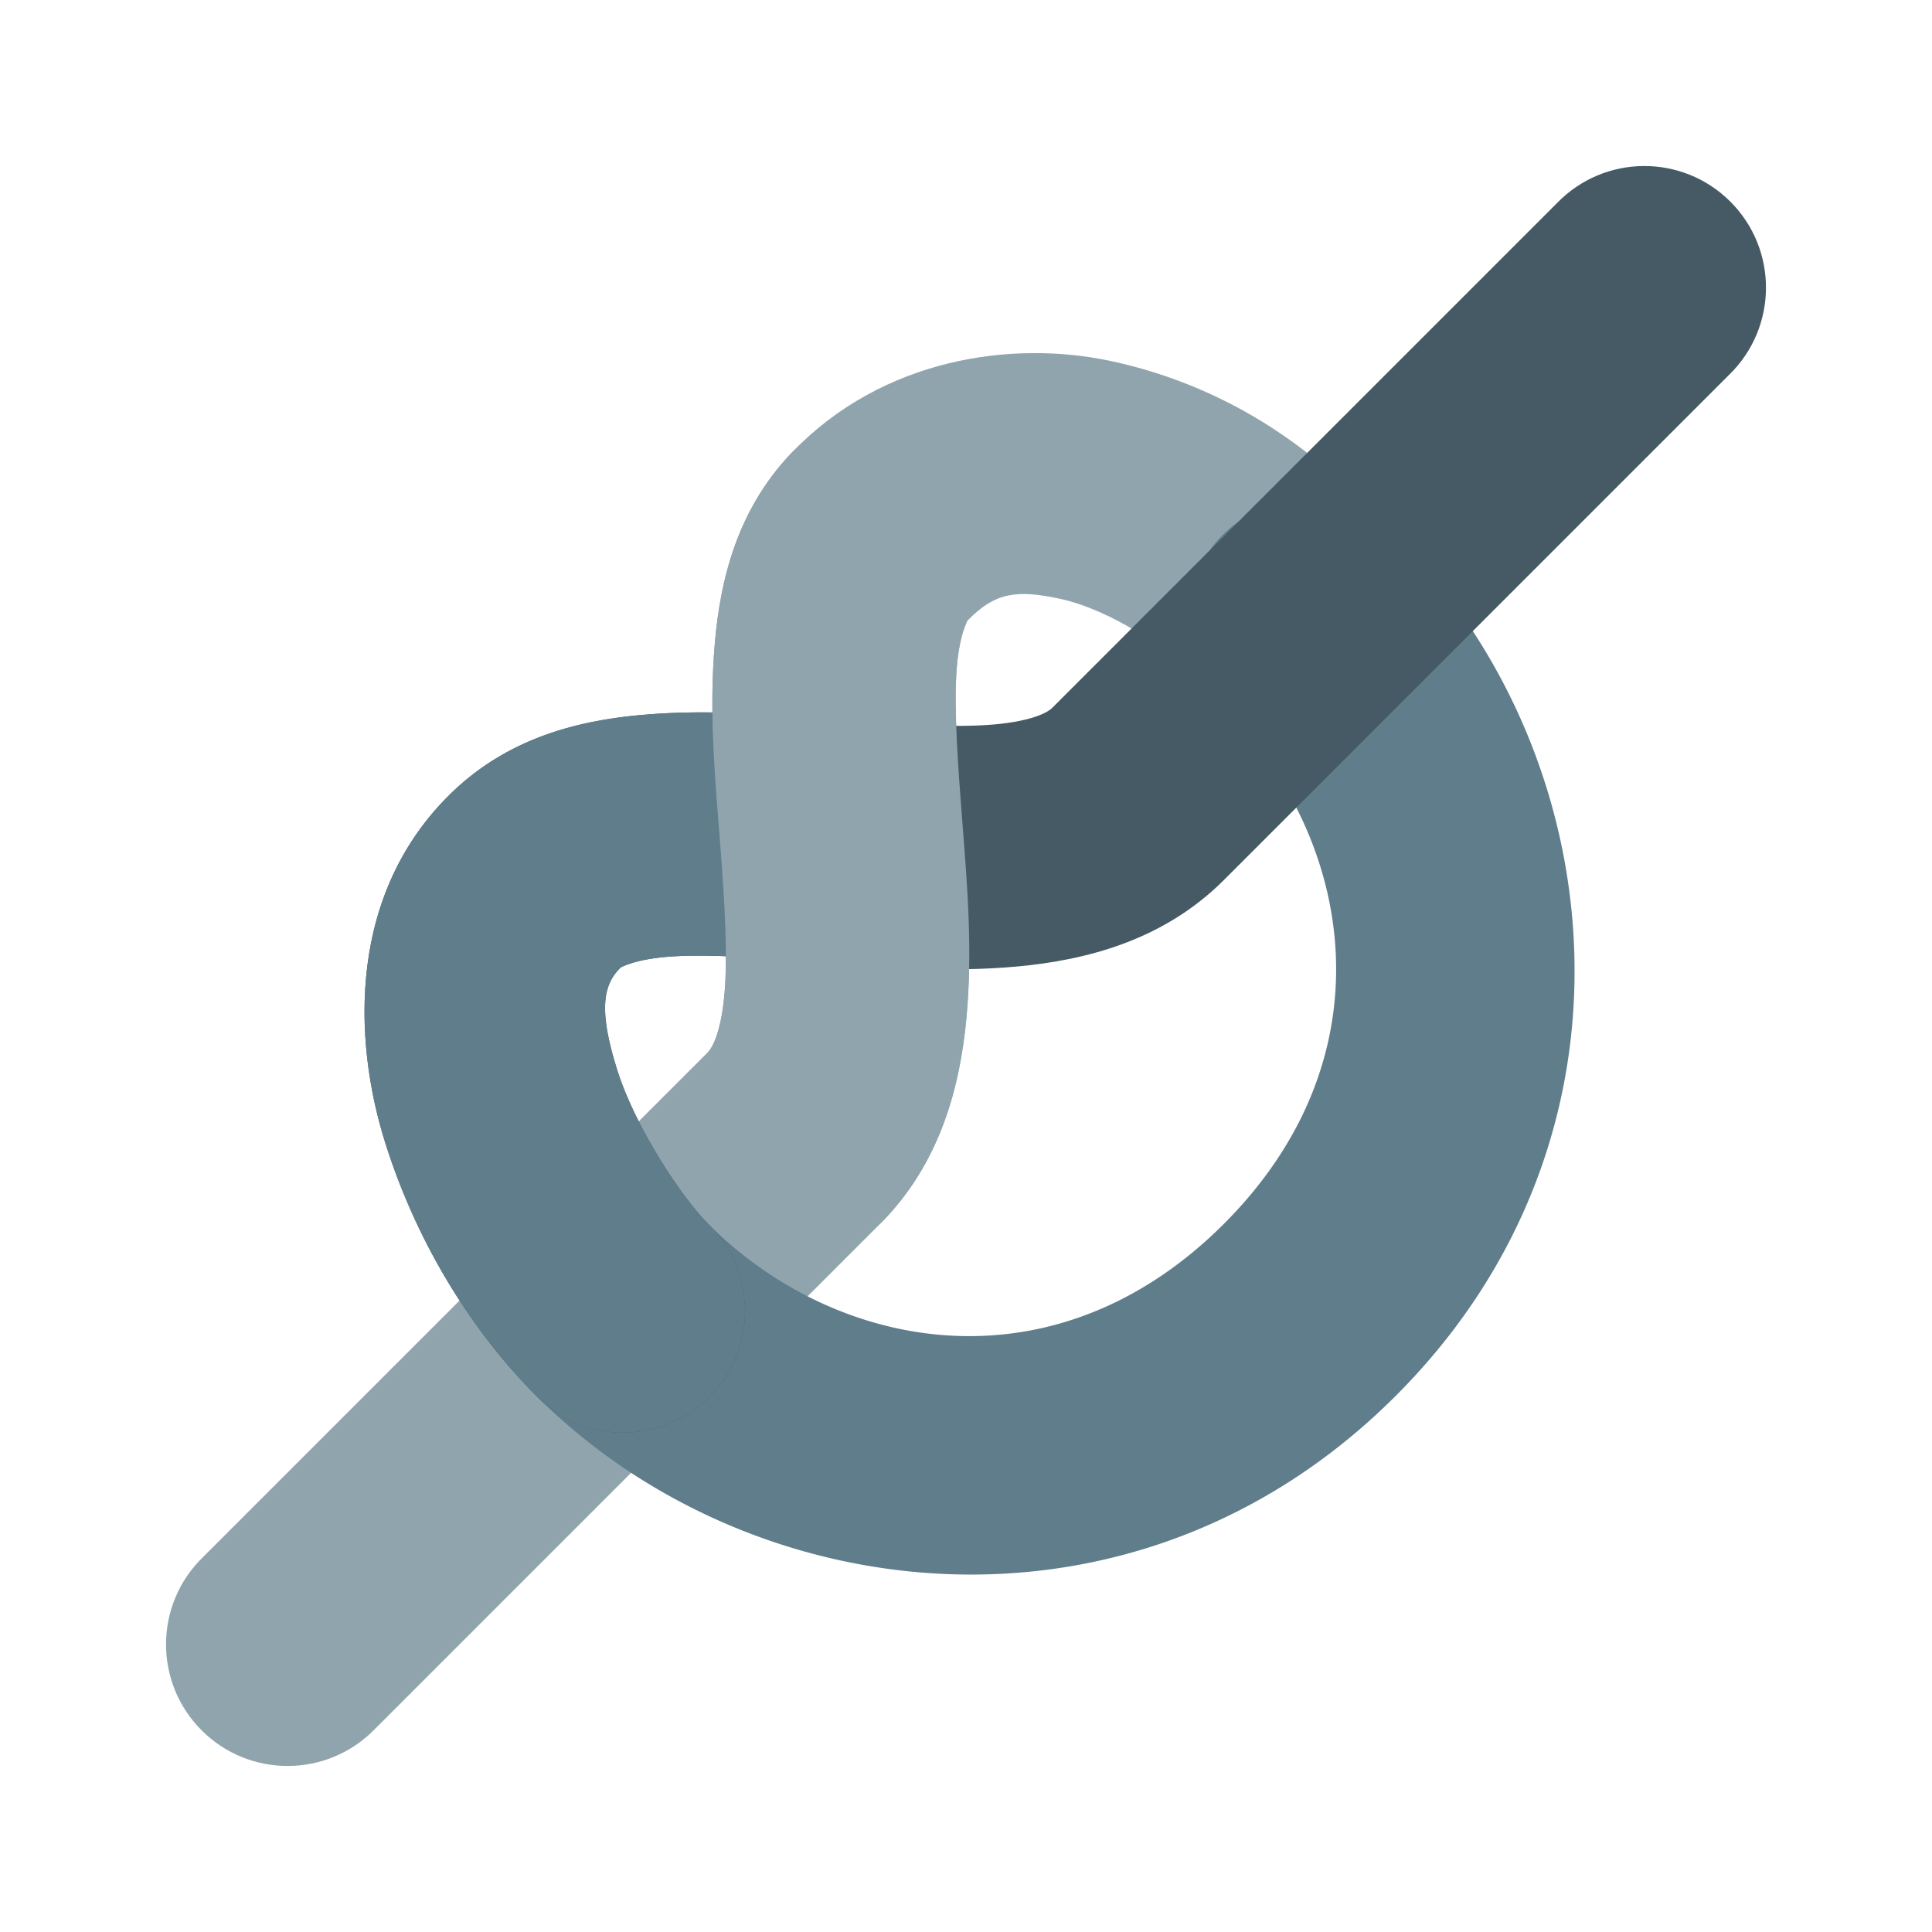 <svg xmlns="http://www.w3.org/2000/svg" width="512" height="512"><g color="#000" font-weight="400" font-family="sans-serif" white-space="normal" fill-rule="evenodd"><path style="line-height:normal;text-indent:0;text-align:start;text-decoration-line:none;text-decoration-style:solid;text-decoration-color:#000;text-transform:none;block-progression:tb;isolation:auto;mix-blend-mode:normal" d="M210.054 119.716c-15.715 16.263-19.694 36.454-20.867 53.932-1.173 17.479.44 34.315 1.664 49.963 1.224 15.649 2.046 30.08 1.108 40.167-.937 10.086-3.289 13.992-4.299 15.002L53.761 412.68c-12.887 12.526-13.033 33.175-.324 45.883 12.708 12.709 33.357 12.563 45.884-.324l133.9-133.9c16.074-16.075 21.221-36.616 22.893-54.597 1.672-17.98.217-35.236-1.027-51.153-1.245-15.917-2.291-30.524-1.613-40.626.678-10.102 3.061-13.628 2.914-13.476 7.338-7.594 13.165-8.228 24.502-5.81 11.338 2.417 25.296 10.83 32.06 17.593 12.527 12.887 33.176 13.033 45.884.325 12.708-12.708 12.562-33.357-.325-45.884-16.016-16.017-37.742-29.41-64.18-35.047-26.439-5.638-60.477-.577-84.275 24.052z" overflow="visible" fill="#90a4ae"/><path style="line-height:normal;text-indent:0;text-align:start;text-decoration-line:none;text-decoration-style:solid;text-decoration-color:#000;text-transform:none;block-progression:tb;isolation:auto;mix-blend-mode:normal" d="M141.436 324.362a32.219 32.219 0 0 0 .665 45.537c56.95 56.95 158.7 69.1 227.798 0 69.1-69.099 56.95-170.849 0-227.798a32.219 32.219 0 1 0-45.56 45.56c34.17 34.17 44.801 91.878 0 136.679-44.8 44.8-102.509 34.17-136.679 0a32.219 32.219 0 0 0-46.224.022z" overflow="visible" fill="#607d8b"/><path style="line-height:normal;text-indent:0;text-align:start;text-decoration-line:none;text-decoration-style:solid;text-decoration-color:#000;text-transform:none;block-progression:tb;isolation:auto;mix-blend-mode:normal" d="M119.716 210.054c-27.405 26.48-26.394 65.06-17.566 92.966 8.827 27.906 23.934 50.863 39.95 66.88 12.528 12.886 33.177 13.032 45.885.324 12.708-12.709 12.562-33.357-.325-45.884-6.763-6.764-19.156-25.187-24.08-40.75-4.923-15.565-3.911-22.546.907-27.202-.152.147 3.374-2.236 13.476-2.914 10.102-.678 24.71.368 40.626 1.613 15.917 1.244 33.173 2.699 51.153 1.027 17.98-1.672 38.522-6.819 54.598-22.894l133.899-133.9c12.887-12.526 13.033-33.175.324-45.883-12.708-12.709-33.357-12.563-45.884.324l-133.9 133.9c-1.009 1.009-4.914 3.36-15.001 4.298-10.087.938-24.518.116-40.167-1.108-15.648-1.223-32.484-2.837-49.963-1.664-17.478 1.173-37.669 5.152-53.932 20.867z" overflow="visible" fill="#455a64"/><path style="line-height:normal;text-indent:0;text-align:start;text-decoration-line:none;text-decoration-style:solid;text-decoration-color:#000;text-transform:none;block-progression:tb;isolation:auto;mix-blend-mode:normal" d="M119.716 210.054c-27.405 26.48-26.393 65.06-17.566 92.966 8.828 27.907 23.935 50.863 39.951 66.88a32.219 32.219 0 1 0 45.56-45.56c-6.763-6.763-19.157-25.186-24.08-40.75-4.923-15.565-3.912-22.546.907-27.201-.153.147 3.373-2.237 13.475-2.915 10.102-.678 24.71.368 40.627 1.613 12.064.943 24.897 2.003 38.232 1.735l-68.008-68.008c-4.994-.055-10.047.03-15.165.374-17.479 1.173-37.669 5.151-53.933 20.866z" overflow="visible" fill="#607d8b"/><path style="line-height:normal;text-indent:0;text-align:start;text-decoration-line:none;text-decoration-style:solid;text-decoration-color:#000;text-transform:none;block-progression:tb;isolation:auto;mix-blend-mode:normal" d="M210.054 119.716c-15.715 16.264-19.693 36.454-20.866 53.933-1.173 17.478.44 34.314 1.664 49.963 1.224 15.648 2.046 30.08 1.108 40.166-.938 10.087-3.29 13.993-4.299 15.002l45.56 45.56c16.075-16.075 21.222-36.617 22.894-54.597 1.671-17.98.217-35.236-1.028-51.153-1.244-15.917-2.29-30.525-1.613-40.627.534-7.95 2.08-11.73 2.661-12.947l-45.689-45.689c-.129.132-.263.256-.392.39z" overflow="visible" fill="#90a4ae"/></g></svg>